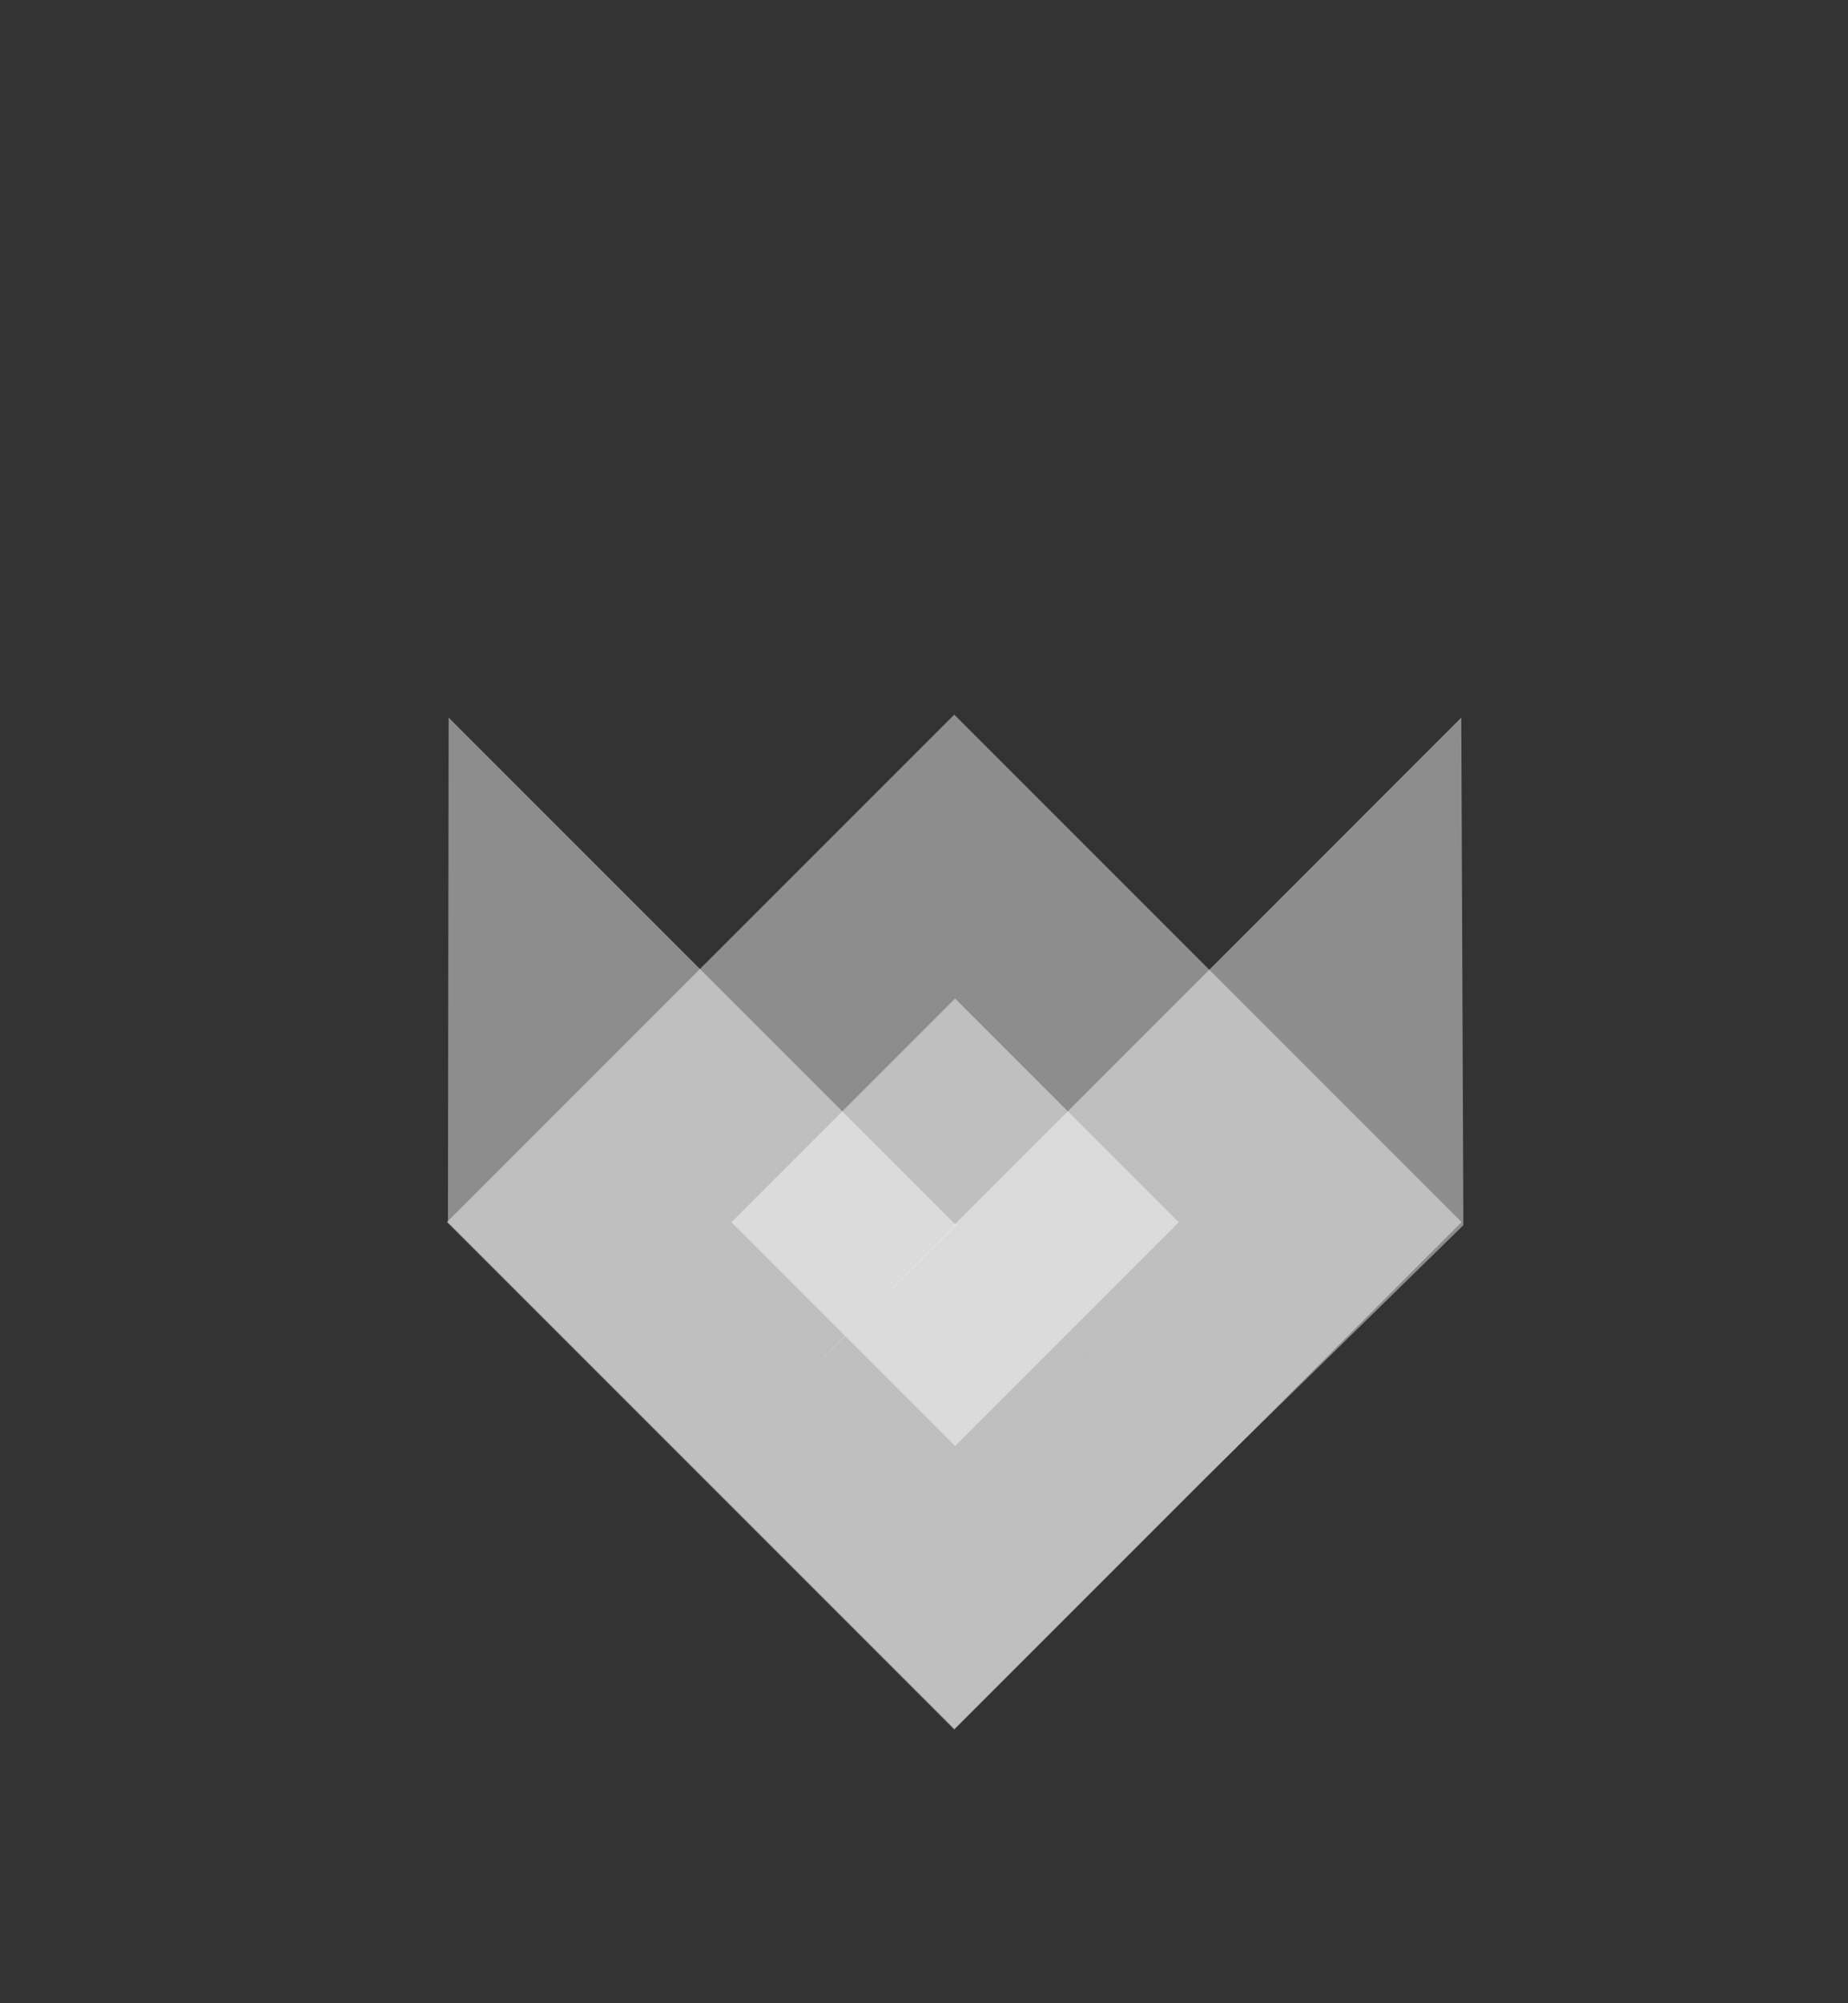 <?xml version="1.0" encoding="utf-8"?>
<!-- Generator: Adobe Illustrator 25.0.0, SVG Export Plug-In . SVG Version: 6.00 Build 0)  -->
<svg version="1.1" id="Camada_1" xmlns="http://www.w3.org/2000/svg" xmlns:xlink="http://www.w3.org/1999/xlink" x="0px" y="0px"
	 viewBox="0 0 788 854" style="enable-background:new 0 0 788 854;" xml:space="preserve">
<rect x="0" y="0" width="788" height="854" fill="#333333" stroke="none"/>
<style type="text/css">
	.st0{opacity:0.44;fill:#FFFFFF;}
</style>
<g id="Forma">
	
		<rect x="254" y="368" transform="matrix(0.707 -0.707 0.707 0.707 -249.195 440.39)" class="st0" width="306" height="306"/>
	<polygon class="st0" points="407.7,522.3 300,630 191,521 191.3,305.9 	"/>
	<polygon class="st0" points="624,522.3 514,630 406.8,522.3 623.1,305.9 	"/>
	<polygon class="st0" points="514,630 407,737 300,630 407.1,522.6 	"/>
	
		<rect x="339.9" y="453.6" transform="matrix(0.707 -0.707 0.707 0.707 -249.124 440.66)" class="st0" width="134.9" height="134.9"/>
</g>
<g id="Guias">
</g>
</svg>
